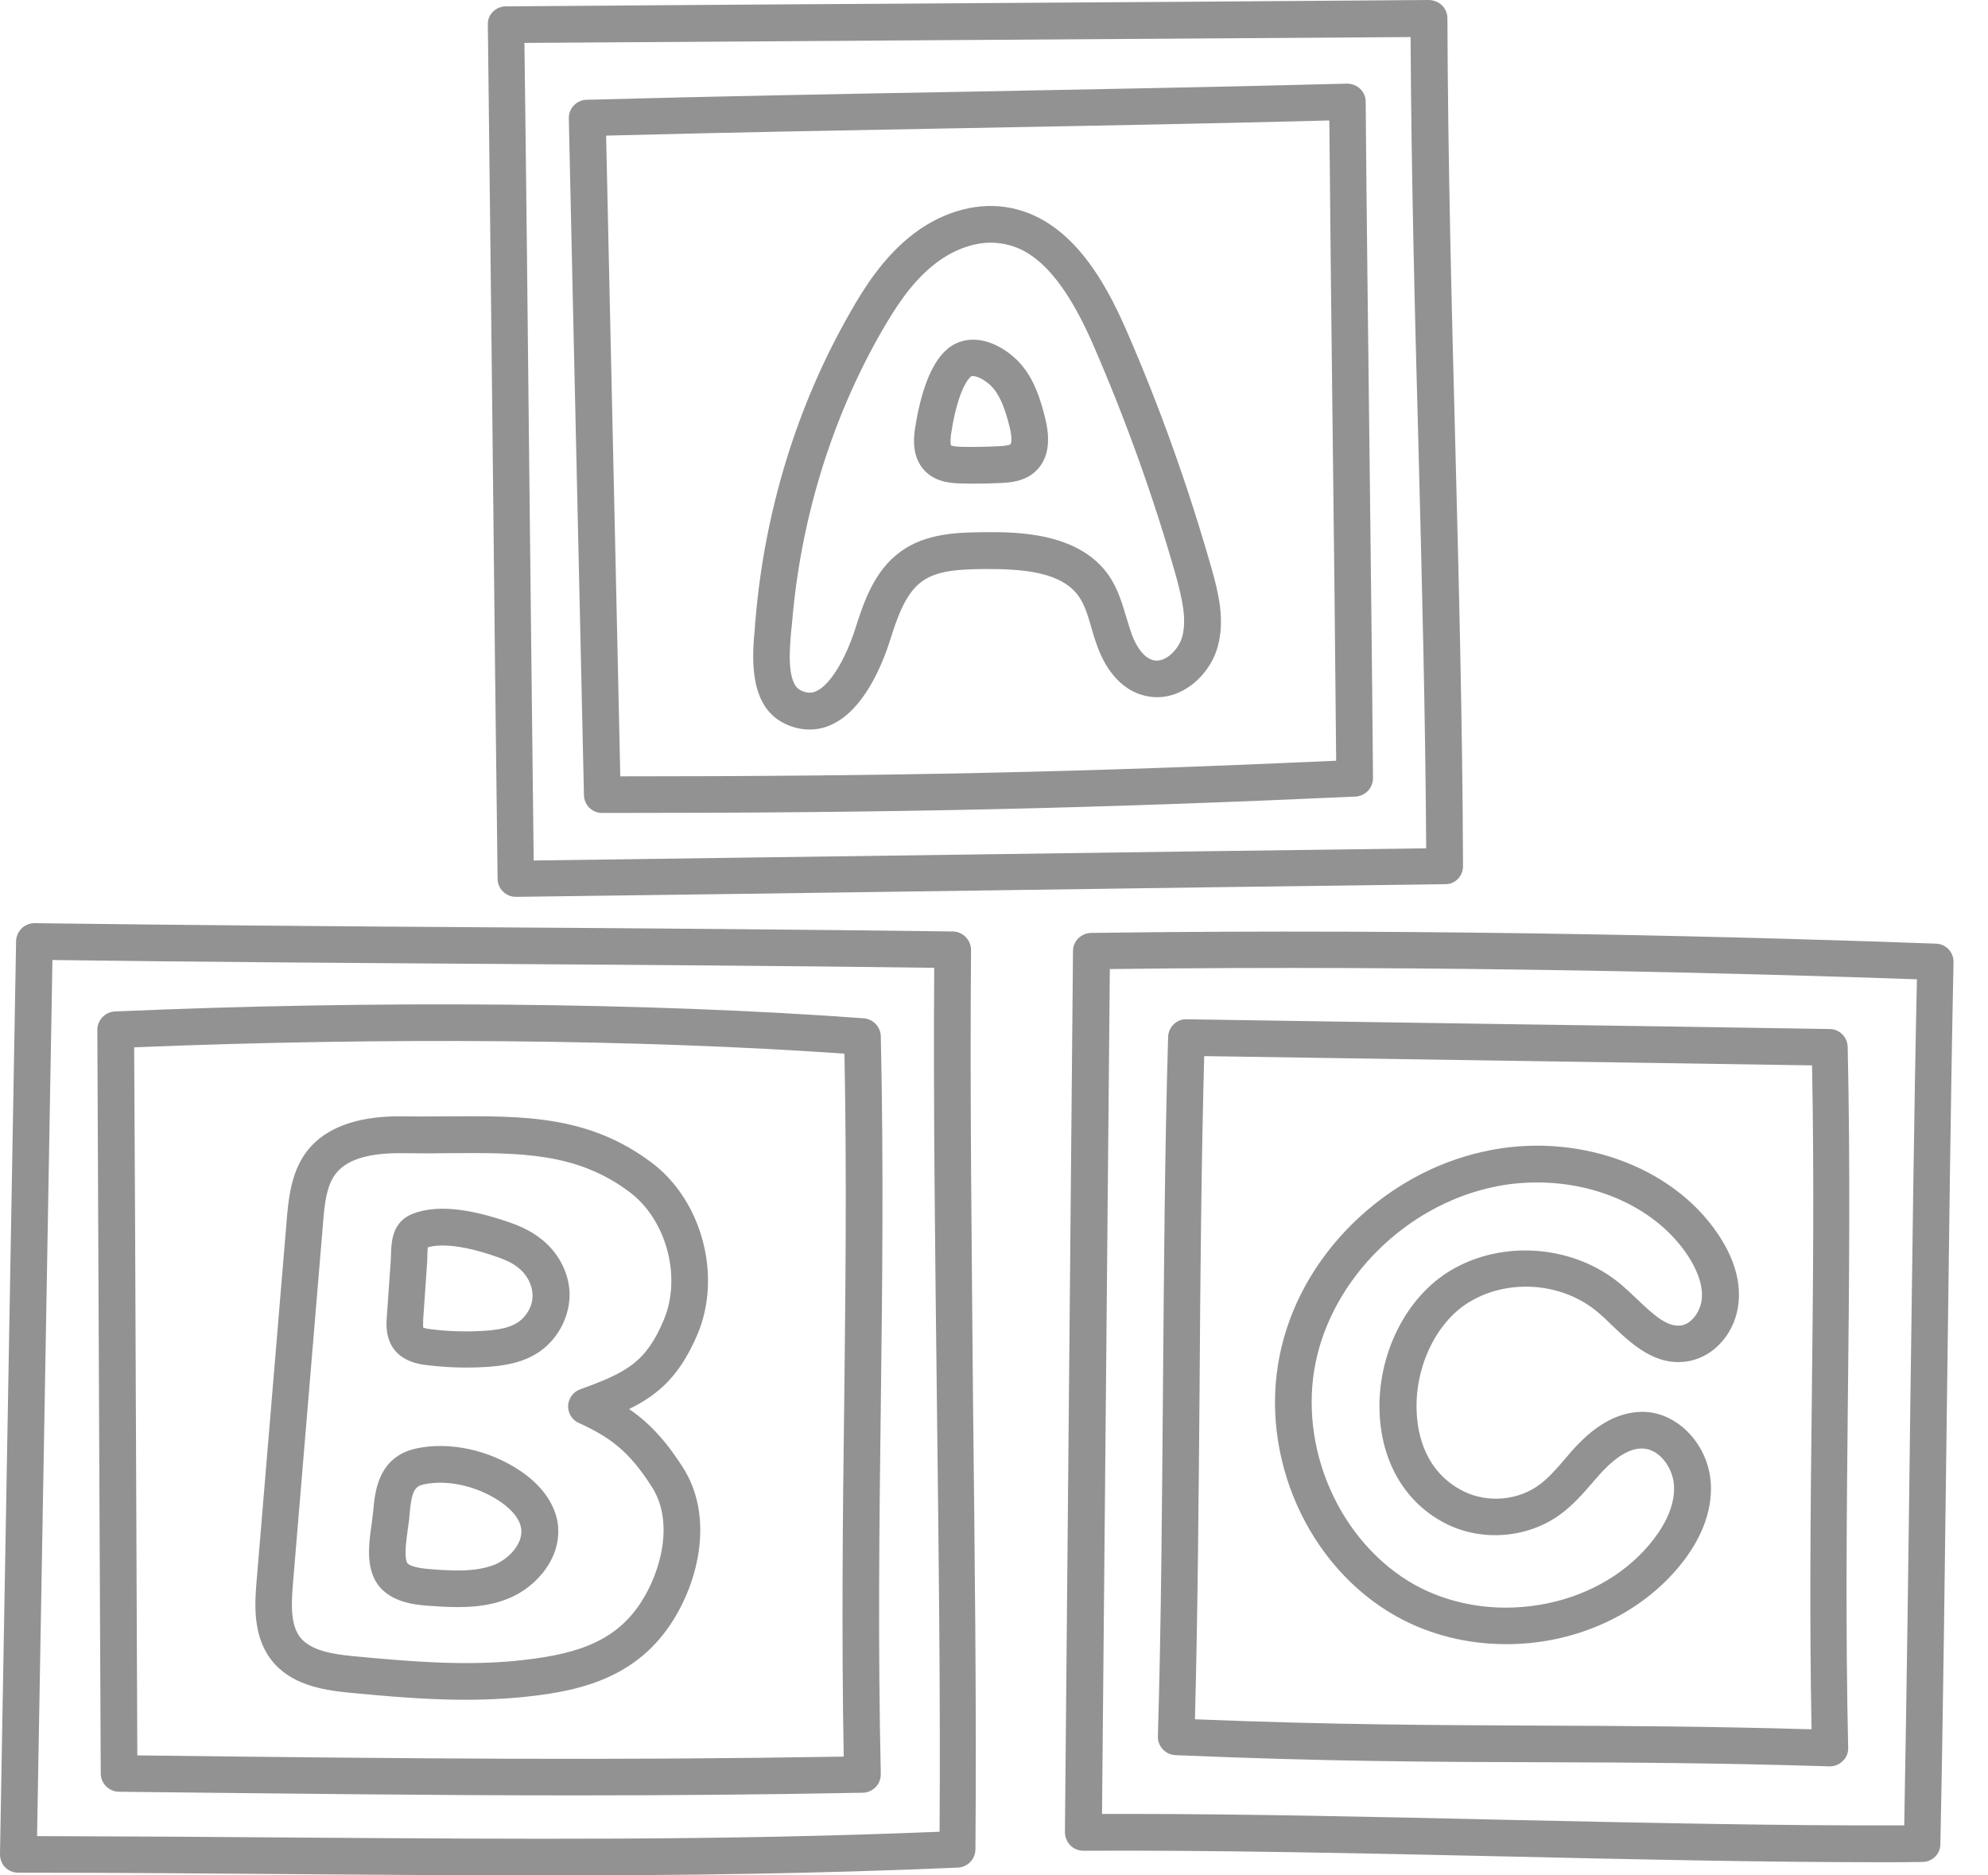 <svg width="53" height="50" viewBox="0 0 53 50" fill="none" xmlns="http://www.w3.org/2000/svg">
<path d="M39.004 23.091C38.991 19.352 38.893 15.503 38.796 11.777C38.698 8.057 38.601 4.214 38.588 0.488C38.588 0.358 38.536 0.234 38.444 0.143C38.353 0.052 38.23 0.007 38.1 0C34.029 0.033 29.861 0.059 25.823 0.085C21.771 0.111 17.577 0.137 13.487 0.169C13.357 0.169 13.233 0.221 13.142 0.312C13.051 0.403 12.999 0.527 13.006 0.657C13.051 4.194 13.09 8.187 13.136 12.043C13.175 15.899 13.22 19.892 13.266 23.43C13.266 23.56 13.318 23.683 13.415 23.774C13.506 23.865 13.63 23.911 13.753 23.911H13.76C17.883 23.859 22.012 23.8 26.148 23.742C30.277 23.683 34.413 23.625 38.529 23.573C38.789 23.579 39.004 23.364 39.004 23.091ZM26.122 22.779C22.155 22.831 18.182 22.89 14.228 22.942C14.189 19.528 14.144 15.724 14.105 12.043C14.066 8.363 14.027 4.558 13.981 1.144C17.915 1.118 21.934 1.092 25.823 1.066C29.692 1.04 33.691 1.014 37.606 0.988C37.625 4.571 37.716 8.252 37.814 11.809C37.905 15.366 38.002 19.04 38.022 22.617C34.068 22.669 30.095 22.721 26.122 22.779ZM25.888 25.328C25.888 25.062 25.673 24.841 25.406 24.834C21.407 24.782 17.213 24.75 13.162 24.724C9.11 24.698 4.923 24.665 0.923 24.613H0.917C0.65 24.613 0.436 24.828 0.429 25.094L0 49.434C0 49.564 0.046 49.694 0.137 49.785C0.228 49.876 0.351 49.928 0.481 49.928C3.089 49.928 5.573 49.948 7.972 49.968C10.222 49.987 12.427 50 14.625 50C18.227 50 21.804 49.955 25.537 49.792C25.797 49.779 25.998 49.571 26.005 49.311C26.037 45.546 25.985 41.358 25.94 37.306C25.907 33.262 25.855 29.081 25.888 25.328ZM25.049 48.836C19.235 49.077 13.773 49.031 7.992 48.992C5.742 48.973 3.42 48.959 0.988 48.953L1.398 25.595C5.254 25.647 9.266 25.673 13.155 25.699C17.044 25.725 21.056 25.751 24.906 25.803C24.88 29.438 24.932 33.444 24.977 37.319C25.023 41.195 25.075 45.201 25.049 48.836ZM51.613 25.159C47.197 24.997 38.406 24.743 29.087 24.873C28.82 24.88 28.606 25.094 28.606 25.354L28.391 48.849C28.391 48.979 28.443 49.103 28.534 49.2C28.625 49.291 28.755 49.343 28.885 49.343C32.26 49.324 36.221 49.408 40.051 49.493C43.465 49.571 46.983 49.649 50.104 49.649C50.494 49.649 50.878 49.649 51.248 49.642C51.515 49.642 51.73 49.428 51.73 49.168C51.808 45.468 51.853 41.371 51.905 37.404C51.957 33.444 52.003 29.354 52.081 25.654C52.087 25.387 51.879 25.166 51.613 25.159ZM50.93 37.391C50.884 41.182 50.832 45.097 50.767 48.667C47.496 48.68 43.725 48.595 40.077 48.517C36.663 48.439 33.145 48.361 30.03 48.361C29.809 48.361 29.594 48.361 29.38 48.361L29.588 25.836C38.38 25.725 46.645 25.953 51.105 26.109C51.027 29.685 50.982 33.6 50.93 37.391ZM36.409 2.712C36.409 2.582 36.357 2.458 36.26 2.367C36.169 2.276 36.038 2.23 35.908 2.23C32.52 2.321 29.093 2.38 25.777 2.445C22.461 2.504 19.034 2.569 15.639 2.66C15.373 2.666 15.158 2.887 15.165 3.16C15.229 6.223 15.301 9.201 15.366 12.18C15.431 15.158 15.503 18.136 15.568 21.199C15.574 21.466 15.789 21.674 16.055 21.674C16.153 21.674 16.25 21.674 16.355 21.674C23.859 21.674 29.067 21.557 36.136 21.238C36.396 21.225 36.604 21.011 36.604 20.744C36.578 17.532 36.539 14.579 36.507 11.725C36.474 8.876 36.435 5.924 36.409 2.712ZM16.537 20.698C16.472 17.805 16.413 14.976 16.348 12.154C16.283 9.332 16.224 6.509 16.159 3.616C19.391 3.531 22.649 3.472 25.803 3.414C28.957 3.355 32.215 3.297 35.44 3.212C35.466 6.23 35.499 9.026 35.531 11.738C35.564 14.456 35.596 17.258 35.622 20.282C28.859 20.588 23.755 20.698 16.537 20.698ZM23.026 27.149C17.323 26.727 10.047 26.662 3.063 26.967C2.803 26.98 2.595 27.195 2.595 27.455C2.608 30.719 2.627 34.088 2.64 37.456C2.653 40.766 2.673 44.076 2.686 47.282C2.686 47.548 2.9 47.763 3.167 47.77C7.888 47.822 11.646 47.867 15.269 47.867C17.824 47.867 20.302 47.848 23 47.796C23.13 47.796 23.254 47.737 23.345 47.646C23.436 47.555 23.482 47.425 23.482 47.295C23.404 43.848 23.443 40.61 23.482 37.476C23.521 34.335 23.56 31.083 23.482 27.624C23.475 27.377 23.28 27.169 23.026 27.149ZM22.506 37.469C22.467 40.46 22.435 43.556 22.493 46.833C16.335 46.937 11.23 46.892 3.661 46.801C3.648 43.744 3.635 40.597 3.622 37.456C3.609 34.25 3.596 31.044 3.577 27.923C10.203 27.65 17.044 27.708 22.513 28.092C22.578 31.369 22.539 34.471 22.506 37.469ZM31.142 27.65C31.051 30.719 31.031 33.906 31.005 36.981C30.979 40.057 30.96 43.237 30.869 46.293C30.862 46.56 31.07 46.781 31.337 46.794C35.278 46.963 38.236 46.976 41.098 46.983C43.439 46.989 45.851 47.002 48.771 47.093C48.778 47.093 48.784 47.093 48.784 47.093C48.914 47.093 49.038 47.041 49.129 46.95C49.226 46.859 49.278 46.729 49.272 46.593C49.2 43.439 49.233 40.298 49.265 37.267C49.298 34.224 49.33 31.077 49.259 27.91C49.252 27.65 49.044 27.435 48.778 27.435C45.988 27.39 43.048 27.344 40.2 27.305C37.352 27.26 34.413 27.221 31.623 27.175C31.369 27.169 31.148 27.383 31.142 27.65ZM31.981 36.988C32 34.075 32.026 31.064 32.104 28.157C34.751 28.196 37.515 28.242 40.2 28.281C42.886 28.32 45.663 28.365 48.309 28.404C48.368 31.402 48.335 34.38 48.303 37.261C48.27 40.142 48.238 43.114 48.296 46.105C45.591 46.027 43.315 46.014 41.104 46.007C38.367 45.994 35.544 45.988 31.857 45.838C31.935 42.919 31.955 39.908 31.981 36.988ZM30.023 8.792C29.464 7.511 28.521 5.774 26.811 5.521C25.953 5.391 25.01 5.69 24.229 6.334C23.527 6.912 23.039 7.667 22.662 8.337C21.251 10.795 20.38 13.63 20.139 16.55C20.133 16.602 20.126 16.66 20.126 16.725C20.055 17.466 19.931 18.845 20.952 19.307C21.16 19.404 21.375 19.45 21.583 19.45C21.778 19.45 21.973 19.411 22.155 19.326C23.02 18.943 23.514 17.746 23.729 17.07C23.917 16.485 24.125 15.828 24.587 15.496C24.997 15.204 25.582 15.178 26.245 15.171C27.286 15.165 28.313 15.249 28.768 15.912C28.924 16.14 29.009 16.433 29.1 16.745C29.139 16.888 29.184 17.037 29.237 17.18C29.497 17.935 29.958 18.422 30.537 18.552C31.428 18.761 32.254 18.032 32.468 17.226C32.657 16.524 32.488 15.815 32.299 15.152C31.682 12.986 30.921 10.847 30.023 8.792ZM31.519 16.972C31.422 17.323 31.07 17.675 30.752 17.603C30.42 17.525 30.218 17.057 30.154 16.855C30.108 16.732 30.075 16.602 30.03 16.465C29.919 16.094 29.809 15.711 29.568 15.353C28.755 14.17 27.052 14.183 26.232 14.189C25.588 14.196 24.704 14.202 24.015 14.703C23.293 15.223 23.02 16.081 22.799 16.771C22.526 17.616 22.116 18.273 21.758 18.429C21.628 18.487 21.505 18.481 21.355 18.409C20.965 18.234 21.05 17.304 21.095 16.803C21.102 16.738 21.108 16.68 21.115 16.621C21.342 13.845 22.174 11.146 23.514 8.818C23.852 8.233 24.275 7.563 24.86 7.088C25.348 6.685 25.907 6.47 26.421 6.47C26.505 6.47 26.596 6.477 26.681 6.49C27.273 6.574 28.17 6.951 29.139 9.182C30.017 11.198 30.771 13.298 31.369 15.418C31.513 15.971 31.643 16.504 31.519 16.972ZM27.26 9.761C27.019 9.462 26.551 9.097 26.024 9.058C25.712 9.039 25.432 9.136 25.211 9.345C24.821 9.715 24.548 10.424 24.392 11.445C24.366 11.627 24.288 12.167 24.652 12.55C24.964 12.876 25.406 12.882 25.621 12.889C25.725 12.889 25.829 12.895 25.933 12.895C26.193 12.895 26.46 12.889 26.72 12.876C26.915 12.863 27.273 12.843 27.559 12.609C27.93 12.303 28.034 11.803 27.858 11.126C27.741 10.652 27.585 10.164 27.26 9.761ZM26.935 11.848C26.909 11.868 26.817 11.887 26.662 11.894C26.323 11.913 25.979 11.92 25.64 11.913C25.445 11.907 25.38 11.887 25.354 11.874C25.348 11.861 25.328 11.79 25.354 11.582C25.465 10.827 25.66 10.255 25.875 10.047C25.888 10.034 25.901 10.021 25.953 10.027C26.109 10.04 26.349 10.19 26.492 10.366C26.707 10.632 26.817 10.996 26.909 11.354C27.013 11.757 26.941 11.848 26.935 11.848ZM18.605 35.551C19.248 33.997 18.709 32 17.375 30.999C15.698 29.737 13.968 29.75 11.965 29.763C11.575 29.763 11.172 29.77 10.762 29.763C9.637 29.744 8.811 30.01 8.304 30.55C7.829 31.057 7.712 31.74 7.654 32.403L6.841 42.151C6.795 42.723 6.724 43.588 7.225 44.245C7.725 44.902 8.564 45.058 9.312 45.129C10.281 45.22 11.334 45.318 12.414 45.318C12.869 45.318 13.331 45.298 13.792 45.26C15.229 45.123 16.855 44.85 17.883 43.296C18.643 42.151 19.034 40.421 18.208 39.127C17.727 38.373 17.278 37.911 16.771 37.567C17.558 37.183 18.136 36.669 18.605 35.551ZM15.47 37.04C15.282 37.105 15.158 37.281 15.145 37.476C15.139 37.671 15.249 37.859 15.431 37.937C16.25 38.315 16.758 38.666 17.382 39.648C17.974 40.571 17.629 41.904 17.07 42.749C16.355 43.829 15.249 44.135 13.701 44.284C12.245 44.421 10.736 44.278 9.403 44.154C8.863 44.102 8.272 44.004 7.998 43.647C7.745 43.315 7.764 42.782 7.81 42.223L8.623 32.481C8.668 31.922 8.753 31.493 9.013 31.22C9.312 30.901 9.858 30.745 10.645 30.745C10.678 30.745 10.71 30.745 10.743 30.745C11.165 30.752 11.575 30.752 11.972 30.745C13.87 30.732 15.373 30.719 16.79 31.786C17.766 32.52 18.175 34.042 17.701 35.18C17.226 36.318 16.712 36.591 15.47 37.04ZM14.579 33.164C14.248 32.846 13.87 32.69 13.571 32.586C12.459 32.202 11.62 32.124 11.009 32.358C10.45 32.572 10.437 33.112 10.424 33.431C10.424 33.489 10.418 33.541 10.418 33.6L10.313 35.102C10.3 35.265 10.287 35.518 10.385 35.759C10.528 36.117 10.847 36.325 11.328 36.39C11.692 36.435 12.056 36.461 12.427 36.461C12.622 36.461 12.817 36.455 13.012 36.442C13.441 36.409 13.948 36.338 14.391 36.032C14.904 35.674 15.21 35.05 15.184 34.439C15.158 33.971 14.937 33.502 14.579 33.164ZM13.831 35.239C13.584 35.414 13.259 35.453 12.941 35.479C12.446 35.512 11.946 35.499 11.451 35.434C11.347 35.421 11.302 35.401 11.282 35.395C11.276 35.349 11.282 35.239 11.282 35.18L11.386 33.678C11.393 33.606 11.393 33.535 11.393 33.47C11.393 33.405 11.399 33.314 11.406 33.255C11.646 33.184 12.186 33.138 13.246 33.509C13.552 33.613 13.747 33.724 13.896 33.867C14.072 34.036 14.183 34.27 14.196 34.491C14.222 34.816 14.027 35.096 13.831 35.239ZM13.877 39.218C13.038 38.653 11.972 38.425 11.087 38.62C10.073 38.848 9.995 39.784 9.949 40.291C9.943 40.382 9.923 40.493 9.91 40.617C9.845 41.072 9.761 41.631 9.975 42.08C10.281 42.723 11.074 42.782 11.373 42.808C11.633 42.827 11.913 42.847 12.206 42.847C12.648 42.847 13.11 42.801 13.552 42.619C14.313 42.314 15.028 41.488 14.859 40.551C14.761 40.051 14.423 39.589 13.877 39.218ZM13.188 41.715C12.667 41.923 12.017 41.878 11.445 41.833C10.97 41.794 10.873 41.702 10.853 41.663C10.769 41.481 10.834 41.052 10.873 40.76C10.892 40.63 10.912 40.499 10.918 40.382C10.97 39.752 11.061 39.628 11.295 39.576C11.92 39.44 12.713 39.615 13.331 40.031C13.513 40.155 13.831 40.408 13.89 40.727C13.968 41.13 13.584 41.553 13.188 41.715ZM44.72 41.819C45.344 41.085 45.65 40.311 45.611 39.563C45.559 38.562 44.785 37.703 43.887 37.645C43.289 37.606 42.671 37.892 42.106 38.471C41.962 38.614 41.833 38.763 41.709 38.913C41.494 39.166 41.286 39.4 41.052 39.576C40.48 40.005 39.674 40.077 39.03 39.765C37.983 39.251 37.788 38.21 37.768 37.632C37.716 36.435 38.301 35.226 39.186 34.705C40.239 34.075 41.683 34.198 42.613 34.998C42.73 35.096 42.847 35.206 42.971 35.33C43.491 35.824 44.135 36.442 45.006 36.292C45.721 36.169 46.287 35.505 46.352 34.705C46.404 34.127 46.215 33.515 45.799 32.898C44.564 31.064 42.002 30.16 39.563 30.7C38.256 30.986 37.046 31.656 36.058 32.624C35.057 33.613 34.387 34.816 34.12 36.117C33.561 38.835 34.868 41.774 37.228 43.094C38.126 43.595 39.14 43.835 40.148 43.835C41.878 43.842 43.601 43.133 44.72 41.819ZM41.039 42.788C39.862 42.983 38.679 42.788 37.71 42.249C36.747 41.709 35.947 40.805 35.466 39.713C34.985 38.627 34.849 37.417 35.076 36.318C35.538 34.081 37.469 32.163 39.771 31.656C40.174 31.565 40.584 31.526 40.987 31.526C42.626 31.526 44.167 32.241 44.98 33.45C45.181 33.749 45.409 34.192 45.37 34.627C45.337 34.972 45.097 35.291 44.83 35.336C44.473 35.395 44.121 35.096 43.634 34.627C43.504 34.504 43.374 34.38 43.237 34.263C41.995 33.197 40.077 33.034 38.672 33.873C37.476 34.588 36.715 36.117 36.78 37.677C36.838 39.023 37.495 40.109 38.588 40.642C39.55 41.111 40.766 41 41.624 40.356C41.943 40.116 42.197 39.83 42.437 39.55C42.561 39.407 42.671 39.277 42.795 39.153C43.048 38.9 43.426 38.594 43.816 38.62C44.271 38.653 44.609 39.166 44.629 39.615C44.661 40.233 44.284 40.812 43.965 41.189C43.263 42.021 42.223 42.593 41.039 42.788Z" fill="#929292"/>
</svg>
